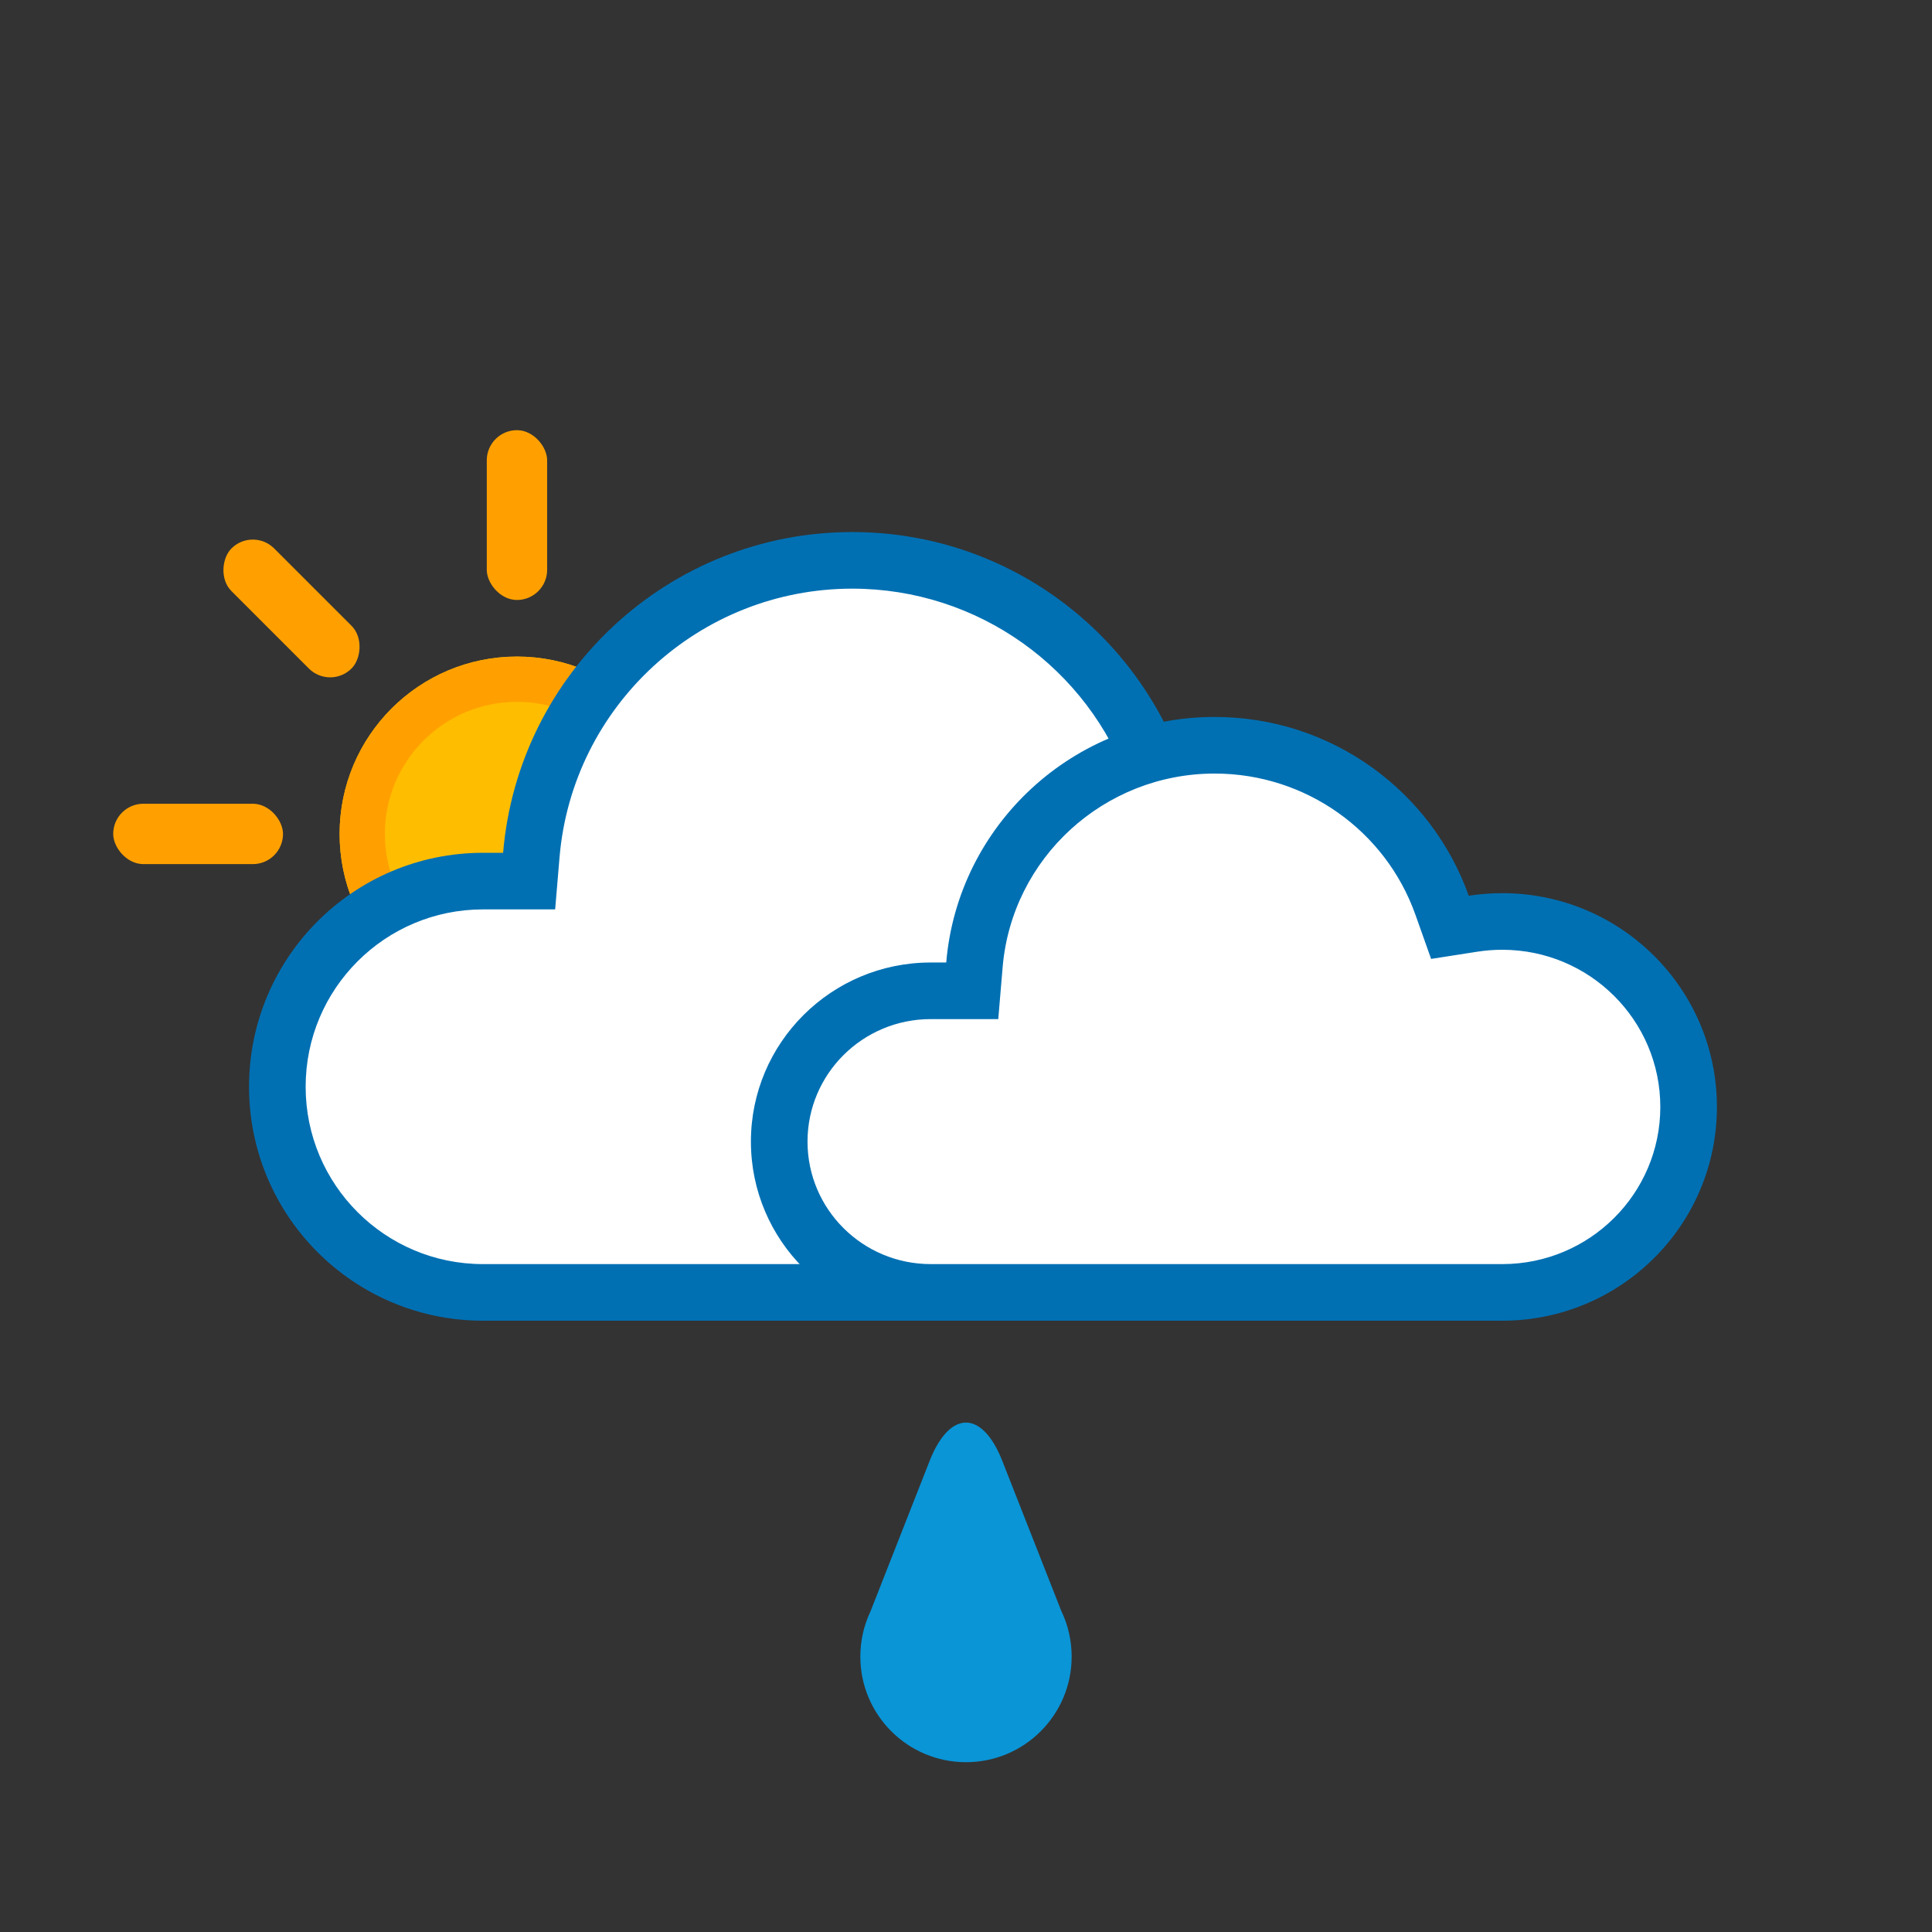 <svg xmlns="http://www.w3.org/2000/svg" viewBox="0 0 512 512" width="100%" height="100%">
  <rect x="0" y="0" width="512" height="512" fill="#333333" stroke="none"/>
  <!-- 
    Weather Icon Information:
    - Icon Number: 34
    - Weather Type: mostly cloudy with occasional light rain
    - Time of Day: Day
  -->
  <defs>
    <symbol id="weather_smartsymbol_day_34" overflow="visible">
  <title>Weather Icon 34: mostly cloudy with occasional light rain</title>
  <g id="10000020" stroke="none" stroke-width="1" fill="none" fill-rule="evenodd">
    <g id="aurinko" transform="translate(30, 114)">
      <path d="M107,154 L107,154 C81.043,154 60,132.957 60,107 C60,81.043 81.043,60 107,60 C132.957,60 154,81.043 154,107 C154,132.957 132.957,154 107,154 L107,154 Z" id="oval" fill="#FFBD00" fill-rule="nonzero"/>
      <path d="M107,142 C126.33,142 142,126.33 142,107 C142,87.67 126.33,72 107,72 C87.67,72 72,87.67 72,107 C72,126.33 87.67,142 107,142 Z M107,154 C81.043,154 60,132.957 60,107 C60,81.043 81.043,60 107,60 C132.957,60 154,81.043 154,107 C154,132.957 132.957,154 107,154 Z" id="border" fill="#FFA000" fill-rule="nonzero"/>
      <g id="Group" transform="translate(0, 99)" fill="#FFA000">
        <rect id="line" x="0" y="0" width="45" height="16" rx="8"/>
        <rect id="line" x="169" y="0" width="45" height="16" rx="8"/>
      </g>
      <g id="Group" transform="translate(107, 107) rotate(-315) translate(-107, -107) translate(0, 99)" fill="#FFA000">
        <rect id="line" x="0" y="0" width="45" height="16" rx="8"/>
        <rect id="line" x="169" y="0" width="45" height="16" rx="8"/>
      </g>
      <g id="Group-2" transform="translate(99, 0)" fill="#FFA000">
        <rect id="line" x="0" y="0" width="16" height="45" rx="8"/>
        <rect id="line" x="0" y="170" width="16" height="45" rx="8"/>
      </g>
    </g>
    <g id="pilvi-tupla" transform="translate(66, 141)">
      <g id="pilvi">
        <g id="iso">
          <path d="M159.871,5 C114.118,5 76.116,40.117 72.312,85.418 L71.927,90 L62.003,90 C30.516,90 5,115.517 5,147 C5,178.485 30.518,204 62.003,204 L259,204 C297.108,204 328,173.108 328,135 C328,96.892 297.108,66 259,66 C255.364,66 251.766,66.281 248.225,66.836 L244.122,67.479 L242.737,63.563 C230.425,28.747 197.407,5 159.871,5 Z" id="white-bg" fill="#FFFFFF"/>
          <path d="M159.871,15 L159.871,15 C119.328,15 85.647,46.123 82.277,86.255 L81.122,100 L67.329,100 L62.003,100 C36.039,100 15,121.039 15,147 C15,172.962 36.041,194 62.003,194 C63.539,194 63.539,194 70.453,194 L92.735,194 L160.371,194 L160.502,194 L228.121,194 L250.449,194 L256.734,194 L259,194 C291.585,194 318,167.585 318,135 C318,102.415 291.585,76 259,76 C255.883,76 252.802,76.24 249.774,76.715 L237.464,78.644 L233.309,66.897 C222.4,36.046 193.137,15 159.871,15 L159.871,15 Z M159.871,0 L159.871,0 C200.301,0 234.697,25.829 247.451,61.896 C251.214,61.306 255.071,61 259,61 C299.869,61 333,94.131 333,135 C333,175.869 299.869,209 259,209 C258.651,209 62.003,209 62.003,209 C27.76,209 0,181.249 0,147 C0,112.758 27.751,85 62.003,85 L67.329,85 C71.327,37.392 111.236,0 159.871,0 L159.871,0 Z" id="pilvi" fill="#0070B3" fill-rule="nonzero"/>
        </g>
        <g id="pieni" transform="translate(133, 49)">
          <path d="M122.459,3.644 C87.358,3.644 58.203,30.653 55.285,65.495 L54.99,69.019 L47.376,69.019 C23.219,69.019 3.644,88.644 3.644,112.858 C3.644,137.074 23.221,156.698 47.376,156.698 L198.509,156.698 C227.745,156.698 251.445,132.938 251.445,103.629 C251.445,74.32 227.745,50.56 198.509,50.56 C195.72,50.56 192.959,50.776 190.243,51.203 L187.095,51.697 L186.033,48.686 C176.587,21.908 151.256,3.644 122.459,3.644 Z" id="white-bg" fill="#FFFFFF"/>
          <path d="M122.904,15 C93.527,15 69.144,37.437 66.708,66.332 L65.549,80.072 L47.666,80.072 C29.607,80.072 15,94.618 15,112.536 C15,130.455 29.609,145 47.666,145 L199.111,145 C222.26,145 241,126.338 241,103.349 C241,80.36 222.26,61.699 199.111,61.699 C196.892,61.699 194.699,61.869 192.546,62.205 L180.259,64.122 L176.098,52.404 C168.205,30.178 147.012,15 122.904,15 Z M122.904,0 C153.985,0 180.428,19.774 190.233,47.384 C193.126,46.933 196.091,46.699 199.111,46.699 C230.53,46.699 256,72.062 256,103.349 C256,134.637 230.53,160 199.111,160 L47.666,160 C21.341,160 0,138.755 0,112.536 C0,86.322 21.334,65.072 47.666,65.072 L51.761,65.072 C54.834,28.626 85.514,0 122.904,0 Z" id="pilvi" fill="#0070B3" fill-rule="nonzero"/>
        </g>
      </g>
    </g>
    <g id="sade-1" transform="translate(228, 377)" fill="#0A95D7">
      <path d="M56,62.014 C56,77.47 43.464,90 28,90 C12.536,90 0,77.47 0,62.014 C0,57.732 0.962,53.674 2.683,50.045 L18.364,10.151 C23.681,-3.378 32.299,-3.389 37.62,10.151 L53.227,49.857 C55.004,53.534 56,57.658 56,62.014 Z" id="pisara"/>
    </g>
  </g>
</symbol>

  </defs>
  <use href="#weather_smartsymbol_day_34" width="512" height="512" />
</svg>